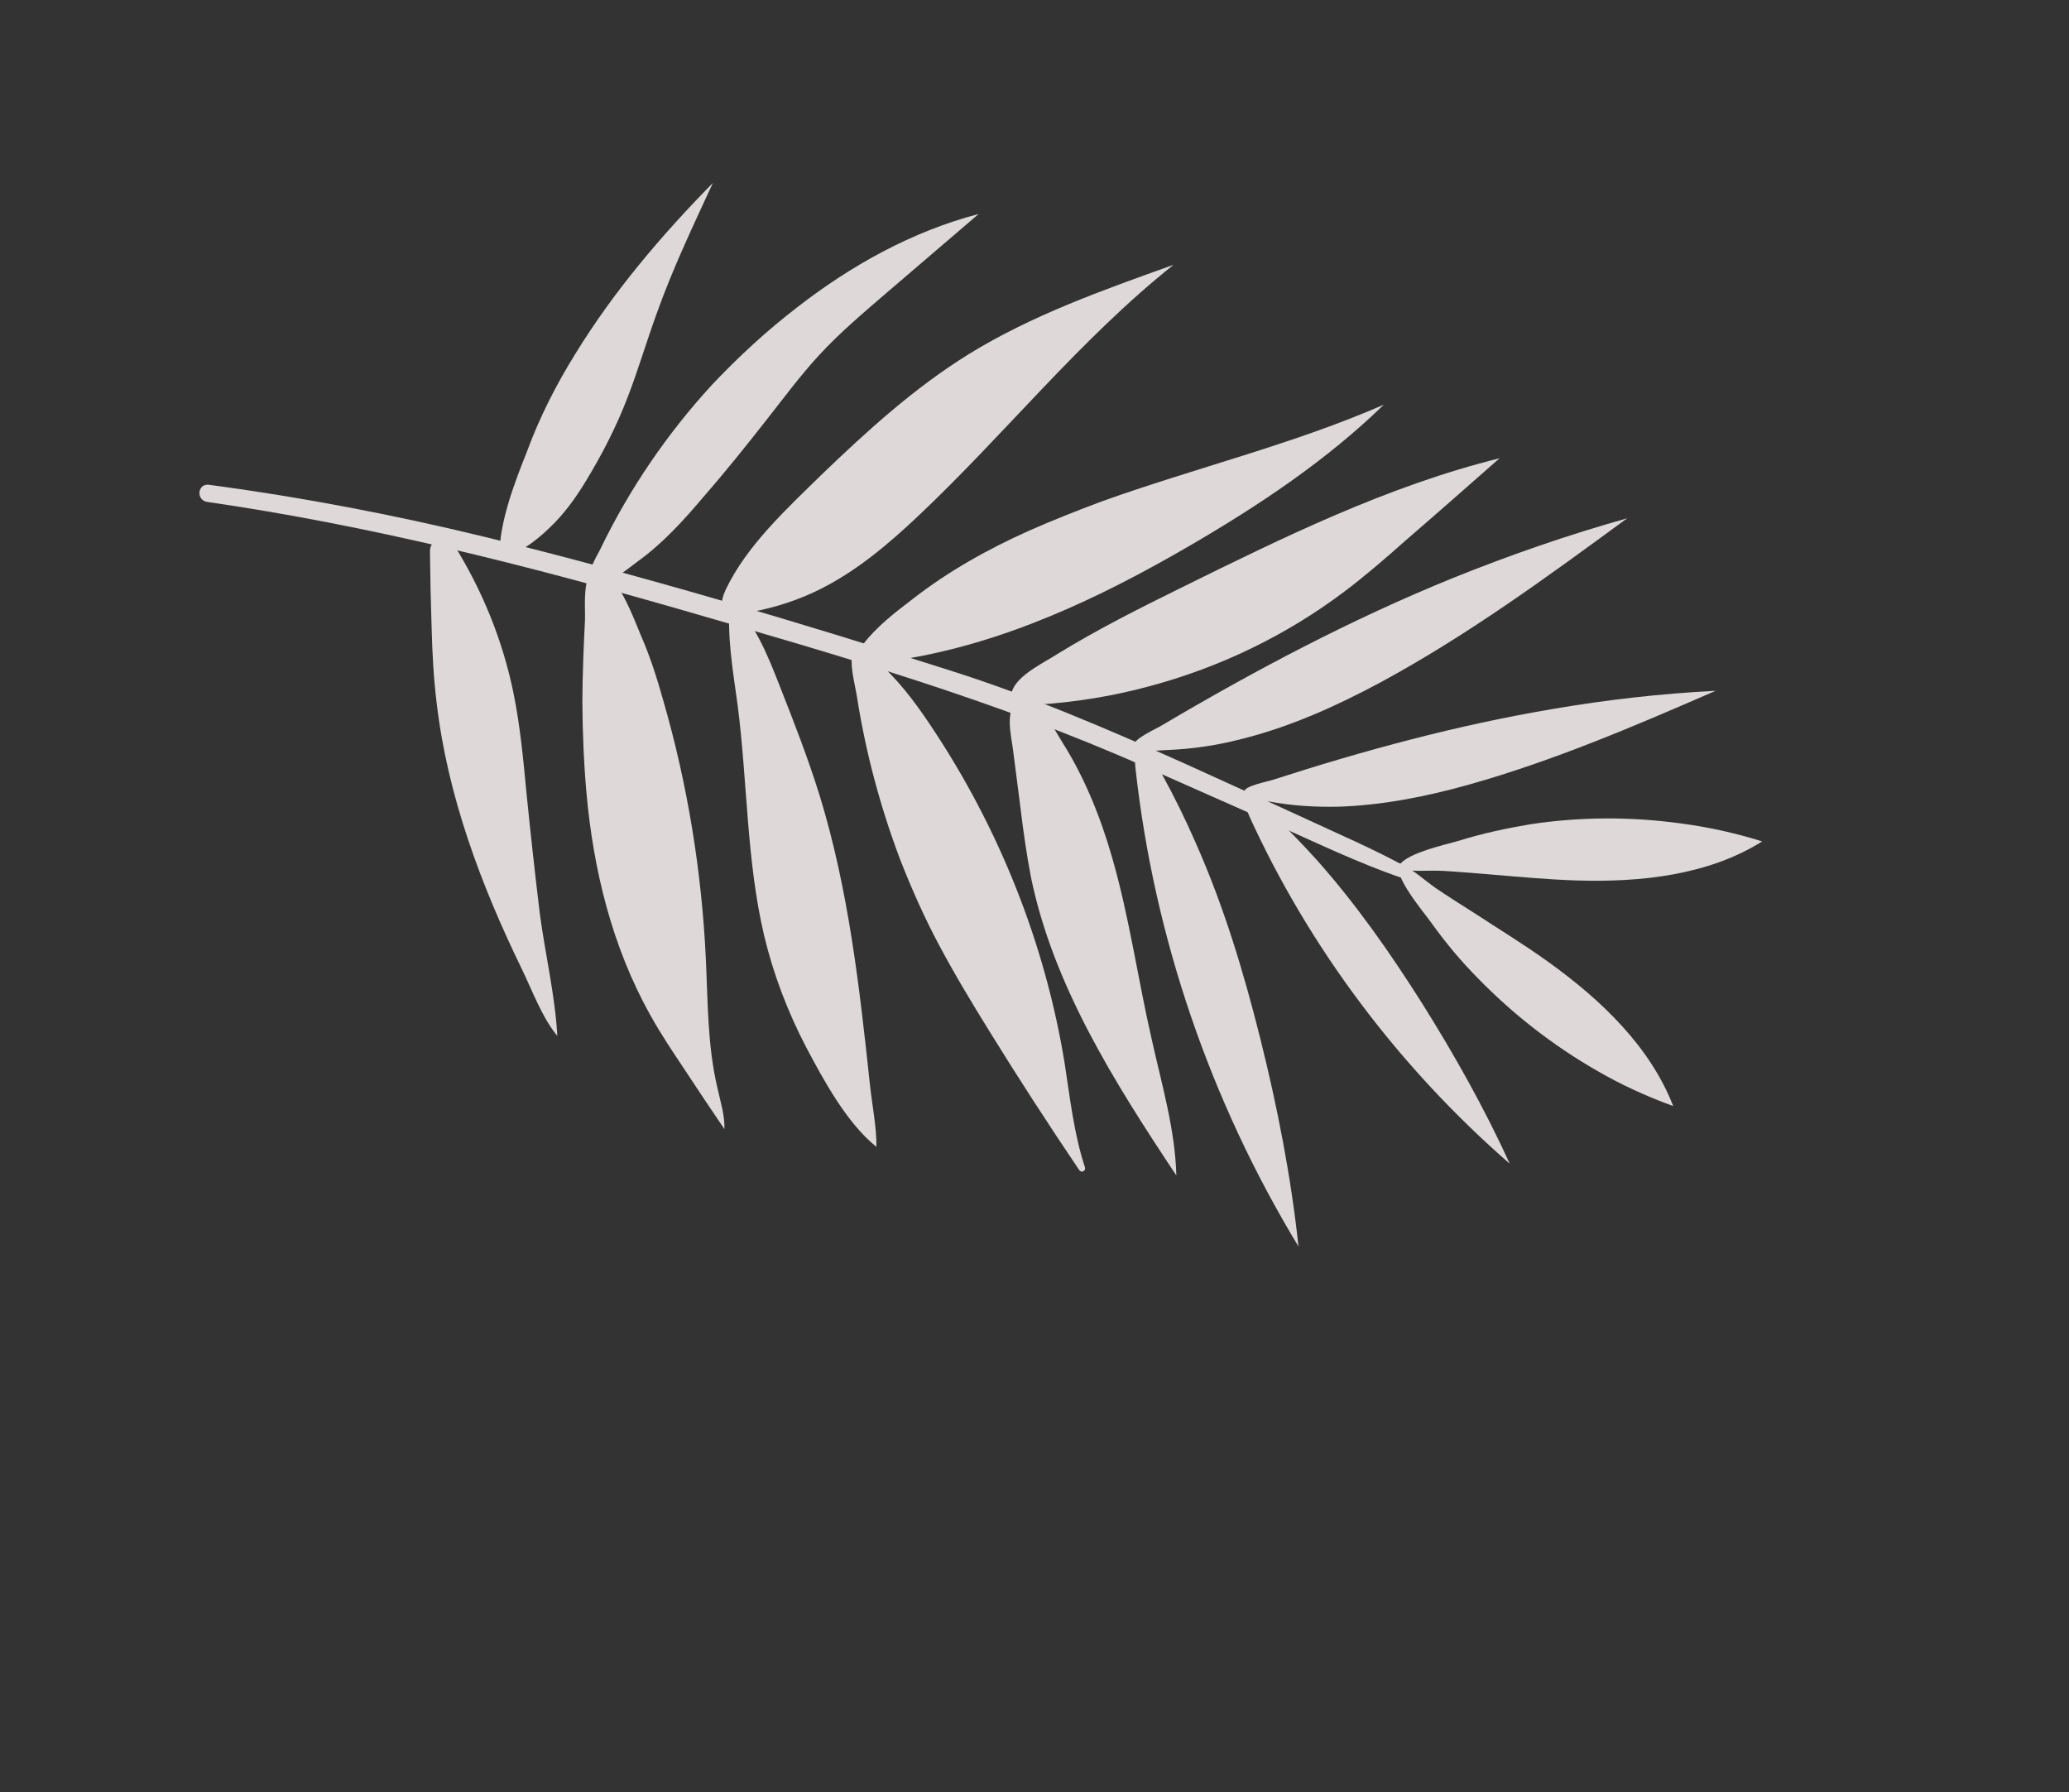 <svg width="224" height="194" viewBox="0 0 224 194" fill="none" xmlns="http://www.w3.org/2000/svg">
<rect x="0" y="0" width="224" height="194" fill="#333333" stroke="none"/>
<g opacity="0.86">
<path d="M56.984 85.675C56.646 82.109 56.308 78.544 55.598 75.052C54.446 69.389 52.243 63.949 49.168 59.012C48.423 57.788 46.549 58.285 46.548 59.654C46.577 62.428 46.637 65.238 46.732 68.017C46.802 70.694 46.937 73.376 47.273 76.073C48.437 86.079 52.033 95.73 56.469 104.841C57.6 107.163 58.682 110.148 60.339 112.141C60.096 107.748 59.024 103.26 58.444 98.909C57.904 94.46 57.426 90.083 56.984 85.675Z" fill="#F9F2F2"/>
<path d="M63.489 85.787C64.24 94.159 66.262 102.492 70.423 109.913C71.543 111.933 72.837 113.865 74.13 115.798C75.542 117.94 76.984 120.117 78.431 122.228C78.473 120.761 78.013 119.291 77.687 117.831C76.59 113.241 76.642 108.469 76.419 103.81C75.976 94.425 74.466 85.029 71.833 75.916C71.146 73.461 70.388 71.067 69.359 68.72C68.592 66.893 67.206 63.05 65.384 61.947C62.855 60.457 63.392 65.841 63.335 67.073C63.185 70.001 63.067 72.964 63.05 75.902C63.07 79.244 63.198 82.493 63.489 85.787Z" fill="#F9F2F2"/>
<path d="M62.287 38.306C66.426 31.565 71.583 25.5 77.181 19.801C75.034 24.452 72.82 29.098 71.093 33.947C70.003 36.939 69.108 40.012 67.952 43C66.751 46.151 65.192 49.175 63.443 52.052C62.34 53.874 61.073 55.651 59.493 57.137C58.378 58.224 55.774 60.469 54.066 60.076C54.106 56.372 55.713 52.249 57.067 48.842C58.405 45.2 60.203 41.659 62.287 38.306Z" fill="#F9F2F2"/>
<path d="M86.306 33.267C92.117 28.753 98.702 25.064 105.957 23.162C102.675 25.993 99.362 28.787 96.081 31.617C93.548 33.802 90.984 35.95 88.733 38.389C86.701 40.577 84.956 42.953 83.114 45.288C80.864 48.161 78.619 50.968 76.211 53.729C74.088 56.244 71.832 58.75 69.115 60.72C68.269 61.325 65.914 63.356 64.764 63.104C62.918 62.767 64.531 60.381 64.962 59.511C68.08 53.028 72.165 47.018 77.069 41.669C79.931 38.641 82.978 35.826 86.306 33.267Z" fill="#F9F2F2"/>
<path d="M88.87 51.458C93.832 46.681 98.988 41.986 104.868 38.345C111.727 34.109 119.408 31.404 127.059 28.662C116.875 36.761 108.767 47.05 99.291 55.969C96.061 59.003 92.641 61.89 88.621 63.864C86.437 64.939 84.11 65.702 81.669 66.189C79.366 66.621 77.261 66.632 78.571 63.823C80.825 59.08 85.161 55.092 88.87 51.458Z" fill="#F9F2F2"/>
<path d="M94.183 117.414C93.057 106.877 91.871 96.269 88.718 86.049C87.449 81.981 85.904 78.026 84.329 74.035C83.036 70.734 81.651 67.325 79.059 64.895C78.641 68.739 79.358 72.599 79.875 76.445C80.933 84.74 80.815 93.114 82.72 101.237C83.713 105.419 85.279 109.542 87.299 113.399C89.174 116.944 91.702 121.606 94.888 124.146C94.912 122.011 94.419 119.636 94.183 117.414Z" fill="#F9F2F2"/>
<path d="M101.649 102.267C103.35 105.465 105.224 108.576 107.134 111.656C110.266 116.731 113.505 121.713 116.847 126.669C117.057 126.985 117.572 126.789 117.469 126.381C116.268 122.752 115.852 118.88 115.263 115.096C113.15 102.114 108.135 89.52 100.673 78.414C98.958 75.85 97.071 73.372 94.714 71.361C93.68 70.45 92.46 69.324 92.23 71.077C92.066 72.401 92.598 74.244 92.801 75.562C93.733 81.475 95.304 87.336 97.426 92.97C98.662 96.134 100.036 99.242 101.649 102.267Z" fill="#F9F2F2"/>
<path d="M119.289 54.274C129.409 50.647 140.019 48.09 149.821 43.805C143.631 49.827 136.324 54.698 128.786 59.084C119.05 64.744 108.631 69.685 97.381 71.426C95.793 71.676 91.538 72.297 93.503 69.67C94.907 67.836 96.961 66.251 98.802 64.851C102.63 61.861 106.95 59.441 111.44 57.435C113.961 56.319 116.609 55.278 119.289 54.274Z" fill="#F9F2F2"/>
<path d="M127.814 63.654C138.941 58.164 150.205 52.617 162.351 49.606C158.957 52.595 155.599 55.553 152.175 58.507C150.029 60.419 147.818 62.326 145.519 64.06C139.259 68.775 132.019 72.281 124.321 74.317C120.436 75.366 116.447 76.007 112.386 76.275C110.91 76.366 108.657 76.567 109.714 74.474C110.531 72.898 113.057 71.715 114.495 70.786C118.763 68.162 123.273 65.89 127.814 63.654Z" fill="#F9F2F2"/>
<path d="M176.166 56.105C167.515 62.446 158.863 68.787 149.401 73.899C144.637 76.453 139.662 78.691 134.388 80.004C131.697 80.707 128.929 81.104 126.15 81.199C125.547 81.222 123.019 81.536 122.782 80.683C122.631 80.004 125.254 78.862 125.815 78.503C135.908 72.535 146.335 67.026 157.251 62.589C163.481 60.077 169.754 57.902 176.166 56.105Z" fill="#F9F2F2"/>
<path d="M185.742 74.78C177.012 78.578 168.25 82.339 159.041 84.932C154.436 86.228 149.657 87.177 144.87 87.325C142.428 87.378 139.934 87.227 137.496 86.78C137 86.71 134.71 86.507 134.703 85.705C134.716 85.072 137.188 84.62 137.769 84.429C147.692 81.221 157.78 78.493 168.095 76.75C173.948 75.746 179.842 75.079 185.742 74.78Z" fill="#F9F2F2"/>
<path d="M109.682 81.219C109.96 83.344 110.232 85.535 110.509 87.659C110.798 90.085 111.152 92.516 111.609 94.921C114.015 106.655 120.654 117.165 127.357 127.246C127.224 122.26 125.779 117.411 124.701 112.555C123.185 105.963 122.275 99.283 120.386 92.764C119.136 88.43 117.417 84.128 114.963 80.273C114.157 78.978 112.614 75.891 110.739 75.953C108.527 76.057 109.52 79.804 109.682 81.219Z" fill="#F9F2F2"/>
<path d="M122.952 83.335C124.958 101.385 130.995 119.132 140.582 134.936C139.772 127.362 138.293 119.804 136.436 112.386C134.631 105.172 132.484 98.067 129.449 91.229C128.364 88.744 127.145 86.25 125.82 83.847C125.496 83.255 124.482 80.709 123.817 80.66C122.657 80.541 122.868 82.66 122.952 83.335Z" fill="#F9F2F2"/>
<path d="M135.271 88.386C141.767 102.627 151.498 115.57 163.455 125.972C160.724 119.992 157.477 114.208 153.981 108.639C150.572 103.244 146.887 97.962 142.632 93.172C141.058 91.419 139.413 89.728 137.697 88.098C137.292 87.701 135.789 85.886 135.248 85.98C134.298 86.177 135.044 87.835 135.271 88.386Z" fill="#F9F2F2"/>
<path d="M152.588 94.041C148.739 91.886 144.657 90.182 140.687 88.319C136.486 86.405 132.352 84.497 128.182 82.619C119.873 78.899 111.586 75.347 102.937 72.604C86.296 67.3 69.466 62.282 52.506 58.124C42.663 55.727 32.684 53.82 22.63 52.476C21.372 52.316 21.204 54.141 22.426 54.331C39.907 56.859 57.088 61.201 74.06 66.095C90.966 70.985 107.842 75.839 123.978 83.01C128.506 85.014 133.034 87.019 137.562 89.023C142.284 91.109 147.022 93.429 151.942 95.095C152.654 95.415 153.294 94.427 152.588 94.041Z" fill="#F9F2F2"/>
<path d="M181.15 119.731C178.652 113.301 173.349 108.233 167.64 104.138C165.008 102.24 162.259 100.567 159.551 98.797C158.179 97.928 156.807 97.058 155.471 96.158C154.232 95.298 152.889 94.03 151.528 93.462C150.699 94.737 154.176 98.768 154.961 99.894C156.505 102.046 158.192 104.074 160.058 105.949C163.815 109.8 168.173 113.195 172.851 115.878C175.477 117.408 178.255 118.682 181.15 119.731Z" fill="#F9F2F2"/>
<path d="M190.783 91.084C184.97 94.729 177.696 95.528 170.665 95.309C167.467 95.206 164.216 94.899 160.996 94.628C159.402 94.51 157.777 94.356 156.147 94.269C154.649 94.192 152.795 94.423 151.389 94.018C151.502 92.49 156.659 91.401 157.991 90.999C160.487 90.215 163.066 89.671 165.67 89.228C171.007 88.42 176.454 88.388 181.877 89.123C184.887 89.513 187.878 90.168 190.783 91.084Z" fill="#F9F2F2"/>
</g>
</svg>
